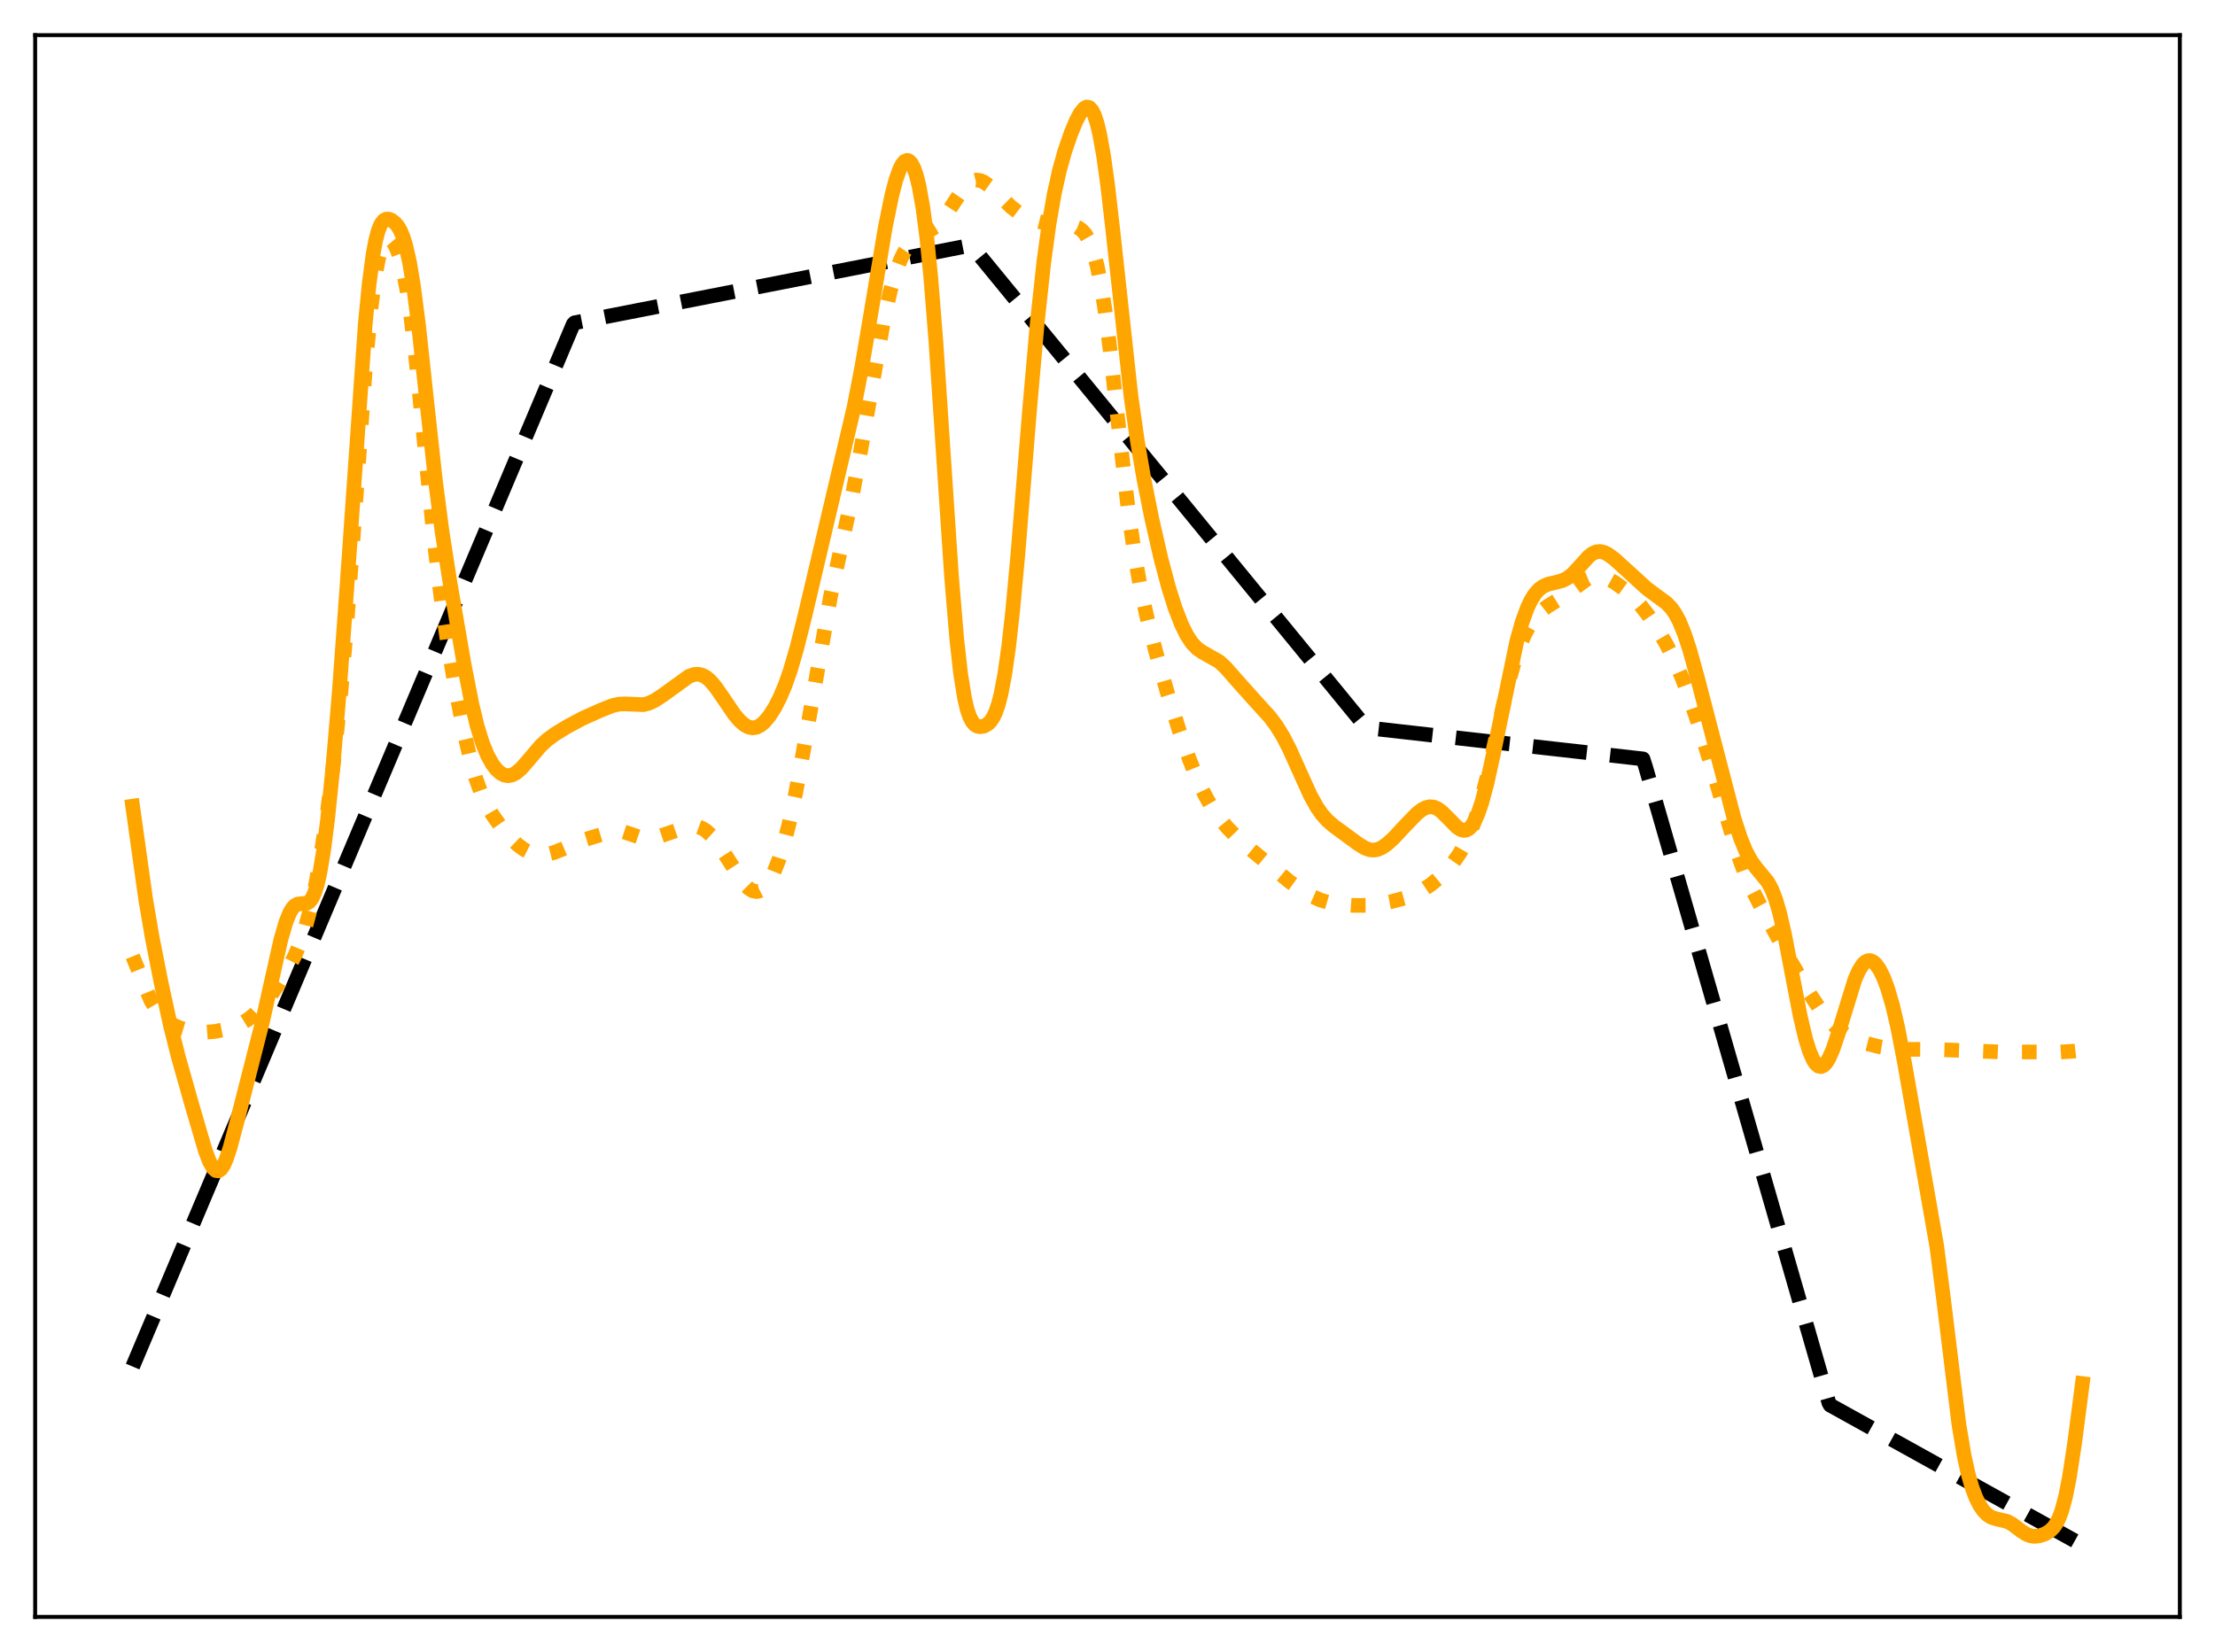 <?xml version="1.0" encoding="utf-8" standalone="no"?>
<!DOCTYPE svg PUBLIC "-//W3C//DTD SVG 1.1//EN"
  "http://www.w3.org/Graphics/SVG/1.1/DTD/svg11.dtd">
<svg xmlns:xlink="http://www.w3.org/1999/xlink" width="453.6pt" height="338.4pt" viewBox="0 0 453.6 338.4" xmlns="http://www.w3.org/2000/svg" version="1.1">
 <defs>
  <style type="text/css">*{stroke-linejoin: round; stroke-linecap: butt}</style>
 </defs>
 <g id="figure_1">
  <g id="patch_1">
   <path d="M 0 338.4 
L 453.6 338.4 
L 453.6 0 
L 0 0 
z
" style="fill: #ffffff"/>
  </g>
  <g id="axes_1">
   <g id="patch_2">
    <path d="M 7.2 331.2 
L 446.4 331.2 
L 446.4 7.2 
L 7.2 7.2 
z
" style="fill: #ffffff"/>
   </g>
   <g id="matplotlib.axis_1"/>
   <g id="matplotlib.axis_2"/>
   <g id="line2d_1">
    <path d="M 27.164 279.918 
L 117.399 66.386 
L 117.665 66.116 
L 198.851 50.222 
L 202.844 55.085 
L 279.77 149.017 
L 280.835 149.174 
L 336.467 155.45 
L 336.999 157.107 
L 374.531 287.347 
L 374.797 287.826 
L 426.436 316.473 
L 426.436 316.473 
" clip-path="url(#pe407f268ec)" style="fill: none; stroke-dasharray: 11.1,4.8; stroke-dashoffset: 0; stroke: #000000; stroke-width: 3"/>
   </g>
   <g id="line2d_2">
    <path d="M 27.164 195.892 
L 30.89 204.932 
L 31.955 206.709 
L 33.02 208.046 
L 34.084 209.036 
L 35.415 209.918 
L 36.746 210.517 
L 38.343 210.994 
L 40.207 211.331 
L 42.07 211.433 
L 43.933 211.287 
L 46.063 210.867 
L 47.926 210.292 
L 49.523 209.585 
L 50.854 208.771 
L 52.185 207.692 
L 53.516 206.32 
L 55.113 204.331 
L 57.242 201.284 
L 59.105 198.249 
L 60.436 195.636 
L 61.501 193.065 
L 62.566 189.874 
L 63.631 185.881 
L 64.695 180.928 
L 65.76 174.923 
L 67.091 165.922 
L 68.422 155.227 
L 69.753 142.487 
L 71.084 127.079 
L 72.681 105.136 
L 74.81 75.519 
L 75.875 63.967 
L 76.673 57.569 
L 77.472 53.143 
L 78.004 51.183 
L 78.537 49.903 
L 79.069 49.204 
L 79.601 48.997 
L 80.134 49.221 
L 80.666 49.842 
L 81.199 50.855 
L 81.731 52.283 
L 82.529 55.279 
L 83.328 59.418 
L 84.127 64.768 
L 85.191 73.669 
L 86.788 89.572 
L 88.918 110.796 
L 90.249 121.901 
L 91.58 131.122 
L 93.177 140.502 
L 95.04 150.006 
L 96.371 155.715 
L 97.436 159.432 
L 98.5 162.375 
L 99.565 164.68 
L 100.896 166.963 
L 102.493 169.224 
L 104.356 171.452 
L 105.953 172.997 
L 107.284 173.982 
L 108.615 174.659 
L 109.68 174.973 
L 110.745 175.09 
L 112.076 174.984 
L 113.407 174.644 
L 115.27 173.904 
L 119.795 171.971 
L 123.521 170.828 
L 125.651 170.311 
L 126.716 170.255 
L 127.78 170.407 
L 129.111 170.843 
L 131.241 171.589 
L 132.305 171.743 
L 133.37 171.697 
L 134.701 171.414 
L 136.831 170.695 
L 140.557 169.408 
L 141.888 169.228 
L 142.953 169.351 
L 143.751 169.646 
L 144.55 170.136 
L 145.615 171.094 
L 146.679 172.372 
L 148.01 174.315 
L 152.269 180.898 
L 153.334 181.977 
L 154.132 182.464 
L 154.931 182.619 
L 155.463 182.519 
L 155.996 182.248 
L 156.794 181.515 
L 157.593 180.386 
L 158.391 178.865 
L 159.456 176.221 
L 160.521 172.855 
L 161.585 168.741 
L 162.916 162.564 
L 164.513 153.883 
L 170.103 122.033 
L 172.233 112.18 
L 174.628 101.062 
L 176.225 92.46 
L 181.017 65.271 
L 182.348 59.525 
L 183.412 55.86 
L 184.477 53.05 
L 185.276 51.472 
L 186.074 50.293 
L 186.873 49.437 
L 187.937 48.649 
L 191.664 46.422 
L 192.729 45.346 
L 193.793 43.96 
L 195.657 41.049 
L 197.254 38.708 
L 198.319 37.59 
L 199.117 37.084 
L 199.916 36.881 
L 200.714 36.969 
L 201.513 37.31 
L 202.577 38.07 
L 204.175 39.588 
L 207.103 42.427 
L 208.7 43.632 
L 210.297 44.53 
L 211.894 45.159 
L 213.757 45.621 
L 215.887 45.885 
L 219.879 46.272 
L 220.678 46.566 
L 221.476 47.089 
L 222.275 47.968 
L 223.073 49.362 
L 223.872 51.451 
L 224.671 54.415 
L 225.469 58.387 
L 226.268 63.418 
L 227.332 71.633 
L 229.196 88.451 
L 231.059 104.547 
L 232.39 113.835 
L 233.455 119.833 
L 234.785 126.012 
L 236.649 133.347 
L 239.044 141.828 
L 241.44 149.484 
L 243.569 155.537 
L 245.167 159.517 
L 246.764 162.891 
L 248.095 165.222 
L 249.692 167.532 
L 251.289 169.458 
L 253.152 171.375 
L 255.548 173.51 
L 264.065 180.57 
L 266.727 182.471 
L 268.591 183.559 
L 270.454 184.381 
L 272.317 184.927 
L 274.447 185.274 
L 277.108 185.462 
L 279.77 185.448 
L 282.166 185.211 
L 284.828 184.707 
L 287.489 183.991 
L 289.619 183.188 
L 291.482 182.215 
L 293.079 181.138 
L 294.676 179.826 
L 296.273 178.252 
L 297.604 176.681 
L 298.935 174.771 
L 300 172.896 
L 301.065 170.601 
L 302.129 167.774 
L 303.194 164.335 
L 304.525 159.184 
L 306.388 150.883 
L 308.784 140.393 
L 310.115 135.575 
L 311.18 132.434 
L 312.244 129.923 
L 313.309 127.971 
L 314.374 126.484 
L 315.439 125.356 
L 316.769 124.292 
L 319.165 122.78 
L 321.295 121.324 
L 325.021 118.593 
L 326.086 118.151 
L 327.151 117.999 
L 328.215 118.139 
L 329.28 118.528 
L 330.611 119.269 
L 332.474 120.612 
L 334.337 122.256 
L 335.935 123.971 
L 337.532 126.017 
L 339.395 128.795 
L 341.258 131.984 
L 342.855 135.147 
L 344.452 138.82 
L 346.049 143.037 
L 347.913 148.564 
L 350.575 157.26 
L 355.898 175.017 
L 357.229 178.638 
L 358.56 181.687 
L 360.423 185.342 
L 366.812 197.086 
L 370.538 203.464 
L 372.401 206.271 
L 373.999 208.33 
L 375.596 210.031 
L 376.927 211.165 
L 378.524 212.211 
L 380.121 212.986 
L 382.25 213.745 
L 384.646 214.355 
L 387.041 214.75 
L 389.703 214.959 
L 392.897 214.942 
L 396.358 214.969 
L 409.401 215.461 
L 421.911 215.498 
L 424.839 215.298 
L 426.436 215.113 
L 426.436 215.113 
" clip-path="url(#pe407f268ec)" style="fill: none; stroke-dasharray: 3,4.95; stroke-dashoffset: 0; stroke: #ffa500; stroke-width: 3"/>
   </g>
   <g id="line2d_3">
    <path d="M 27.164 165.128 
L 29.825 184.156 
L 31.156 191.968 
L 33.02 201.438 
L 34.883 209.963 
L 36.48 216.345 
L 39.142 225.786 
L 42.07 235.776 
L 42.868 237.864 
L 43.667 239.287 
L 44.199 239.768 
L 44.732 239.829 
L 45.264 239.453 
L 45.796 238.65 
L 46.329 237.454 
L 47.127 235.05 
L 48.458 230.025 
L 51.652 217.521 
L 53.782 209.186 
L 55.645 200.792 
L 57.508 192.495 
L 58.573 188.811 
L 59.372 186.875 
L 59.904 186.011 
L 60.436 185.465 
L 60.969 185.186 
L 61.767 185.096 
L 62.832 185.012 
L 63.364 184.699 
L 63.897 184.031 
L 64.429 182.891 
L 64.961 181.182 
L 65.494 178.836 
L 66.292 174.054 
L 67.091 167.783 
L 68.156 157.352 
L 69.487 141.621 
L 71.084 119.679 
L 74.81 66.268 
L 75.609 58.092 
L 76.407 52.053 
L 76.94 49.204 
L 77.472 47.201 
L 78.004 45.915 
L 78.537 45.194 
L 79.069 44.89 
L 79.601 44.88 
L 80.134 45.078 
L 80.932 45.692 
L 81.465 46.34 
L 81.997 47.247 
L 82.529 48.499 
L 83.062 50.184 
L 83.86 53.686 
L 84.659 58.469 
L 85.724 66.713 
L 87.321 81.561 
L 89.184 98.605 
L 90.515 108.803 
L 92.112 119.088 
L 95.04 136.094 
L 96.637 144.249 
L 97.702 148.659 
L 98.767 152.124 
L 99.831 154.728 
L 100.896 156.62 
L 101.695 157.642 
L 102.493 158.355 
L 103.292 158.771 
L 104.09 158.895 
L 104.889 158.737 
L 105.687 158.315 
L 106.752 157.401 
L 108.083 155.88 
L 110.745 152.746 
L 112.076 151.523 
L 113.673 150.352 
L 116.335 148.732 
L 119.263 147.173 
L 122.989 145.498 
L 125.385 144.547 
L 126.716 144.237 
L 128.047 144.184 
L 131.773 144.341 
L 132.838 144.06 
L 134.169 143.43 
L 135.766 142.376 
L 141.089 138.522 
L 142.154 138.154 
L 142.953 138.1 
L 143.751 138.273 
L 144.55 138.69 
L 145.348 139.348 
L 146.413 140.555 
L 148.01 142.839 
L 150.406 146.365 
L 151.471 147.621 
L 152.535 148.534 
L 153.334 148.945 
L 154.132 149.094 
L 154.931 148.968 
L 155.729 148.564 
L 156.528 147.893 
L 157.593 146.617 
L 158.657 144.942 
L 159.722 142.869 
L 160.787 140.347 
L 161.852 137.303 
L 163.183 132.731 
L 164.78 126.356 
L 174.895 83.413 
L 176.492 75.181 
L 178.355 64.185 
L 181.283 46.612 
L 182.614 40.086 
L 183.412 37.012 
L 184.211 34.719 
L 184.743 33.673 
L 185.276 33.041 
L 185.808 32.844 
L 186.074 32.916 
L 186.607 33.416 
L 187.139 34.419 
L 187.671 35.965 
L 188.204 38.107 
L 189.002 42.571 
L 189.801 48.712 
L 190.599 56.662 
L 191.664 70.003 
L 193.261 94.1 
L 194.858 118.042 
L 195.923 130.847 
L 196.721 137.996 
L 197.52 142.999 
L 198.052 145.273 
L 198.585 146.845 
L 199.117 147.861 
L 199.649 148.461 
L 200.182 148.765 
L 200.714 148.861 
L 201.513 148.728 
L 202.311 148.28 
L 202.844 147.753 
L 203.376 146.968 
L 203.908 145.847 
L 204.441 144.302 
L 204.973 142.246 
L 205.772 138.048 
L 206.57 132.378 
L 207.369 125.228 
L 208.433 113.722 
L 210.829 84.119 
L 212.426 66.001 
L 213.757 53.705 
L 214.822 45.903 
L 215.887 39.751 
L 216.951 34.941 
L 218.016 31.107 
L 219.347 27.223 
L 220.412 24.688 
L 221.21 23.195 
L 222.009 22.207 
L 222.541 21.928 
L 223.073 22.031 
L 223.606 22.583 
L 224.138 23.646 
L 224.671 25.273 
L 225.203 27.494 
L 226.001 31.954 
L 226.8 37.686 
L 227.865 46.895 
L 231.591 81.029 
L 232.922 90.369 
L 234.253 98.123 
L 235.85 106.127 
L 237.713 114.303 
L 239.311 120.315 
L 240.641 124.526 
L 241.972 127.956 
L 243.037 130.107 
L 244.102 131.722 
L 245.167 132.839 
L 246.231 133.573 
L 249.692 135.536 
L 251.023 136.78 
L 253.152 139.207 
L 256.346 142.788 
L 260.073 146.9 
L 261.404 148.693 
L 262.735 150.848 
L 264.065 153.424 
L 265.929 157.58 
L 268.324 162.884 
L 269.655 165.289 
L 270.72 166.82 
L 271.785 168.023 
L 273.116 169.182 
L 278.173 172.888 
L 279.504 173.708 
L 280.569 174.079 
L 281.367 174.134 
L 282.166 173.983 
L 282.964 173.635 
L 284.029 172.91 
L 285.36 171.702 
L 287.756 169.134 
L 290.151 166.656 
L 291.216 165.83 
L 292.015 165.421 
L 292.813 165.244 
L 293.612 165.323 
L 294.41 165.664 
L 295.209 166.24 
L 296.54 167.563 
L 298.403 169.454 
L 299.201 169.956 
L 299.734 170.096 
L 300.266 170.04 
L 300.799 169.758 
L 301.331 169.224 
L 301.863 168.421 
L 302.662 166.695 
L 303.46 164.353 
L 304.525 160.363 
L 305.856 154.3 
L 310.647 131.204 
L 311.712 127.444 
L 312.777 124.513 
L 313.575 122.852 
L 314.374 121.609 
L 315.172 120.725 
L 315.971 120.129 
L 317.036 119.656 
L 318.633 119.282 
L 319.964 118.92 
L 321.028 118.386 
L 322.093 117.543 
L 323.424 116.107 
L 325.287 114.032 
L 326.086 113.403 
L 326.884 113.038 
L 327.683 112.957 
L 328.481 113.139 
L 329.28 113.536 
L 330.611 114.513 
L 333.007 116.684 
L 337.265 120.57 
L 339.129 121.956 
L 341.258 123.506 
L 342.323 124.635 
L 343.121 125.804 
L 343.92 127.323 
L 344.985 129.937 
L 346.049 133.19 
L 347.647 138.973 
L 355.1 167.61 
L 356.431 171.681 
L 357.495 174.29 
L 358.56 176.281 
L 359.625 177.756 
L 362.02 180.667 
L 362.819 182.144 
L 363.617 184.184 
L 364.416 186.893 
L 365.481 191.535 
L 367.078 199.931 
L 368.675 208.204 
L 369.74 212.707 
L 370.538 215.3 
L 371.337 217.142 
L 371.869 217.937 
L 372.401 218.381 
L 372.934 218.479 
L 373.466 218.238 
L 373.999 217.674 
L 374.531 216.807 
L 375.329 215.004 
L 376.394 211.863 
L 379.855 200.632 
L 380.653 198.832 
L 381.452 197.57 
L 381.984 197.047 
L 382.516 196.781 
L 383.049 196.769 
L 383.581 197.002 
L 384.113 197.471 
L 384.912 198.597 
L 385.711 200.214 
L 386.509 202.324 
L 387.574 205.939 
L 388.639 210.51 
L 389.969 217.42 
L 396.624 255.275 
L 397.955 265.656 
L 401.149 291.734 
L 402.214 298.092 
L 403.012 301.76 
L 403.811 304.588 
L 404.609 306.729 
L 405.408 308.327 
L 406.207 309.492 
L 407.005 310.294 
L 407.804 310.797 
L 408.868 311.133 
L 410.998 311.623 
L 412.063 312.189 
L 413.926 313.593 
L 414.991 314.27 
L 415.789 314.581 
L 416.588 314.699 
L 417.652 314.587 
L 418.717 314.228 
L 419.782 313.597 
L 420.58 312.814 
L 421.113 312.045 
L 421.645 310.996 
L 422.177 309.592 
L 422.976 306.672 
L 423.775 302.656 
L 424.839 295.685 
L 426.436 283.404 
L 426.436 283.404 
" clip-path="url(#pe407f268ec)" style="fill: none; stroke: #ffa500; stroke-width: 3; stroke-linecap: square"/>
   </g>
   <g id="patch_3">
    <path d="M 7.2 331.2 
L 7.2 7.2 
" style="fill: none; stroke: #000000; stroke-width: 0.8; stroke-linejoin: miter; stroke-linecap: square"/>
   </g>
   <g id="patch_4">
    <path d="M 446.4 331.2 
L 446.4 7.2 
" style="fill: none; stroke: #000000; stroke-width: 0.8; stroke-linejoin: miter; stroke-linecap: square"/>
   </g>
   <g id="patch_5">
    <path d="M 7.2 331.2 
L 446.4 331.2 
" style="fill: none; stroke: #000000; stroke-width: 0.8; stroke-linejoin: miter; stroke-linecap: square"/>
   </g>
   <g id="patch_6">
    <path d="M 7.2 7.2 
L 446.4 7.2 
" style="fill: none; stroke: #000000; stroke-width: 0.8; stroke-linejoin: miter; stroke-linecap: square"/>
   </g>
  </g>
 </g>
 <defs>
  <clipPath id="pe407f268ec">
   <rect x="7.2" y="7.2" width="439.2" height="324"/>
  </clipPath>
 </defs>
</svg>

